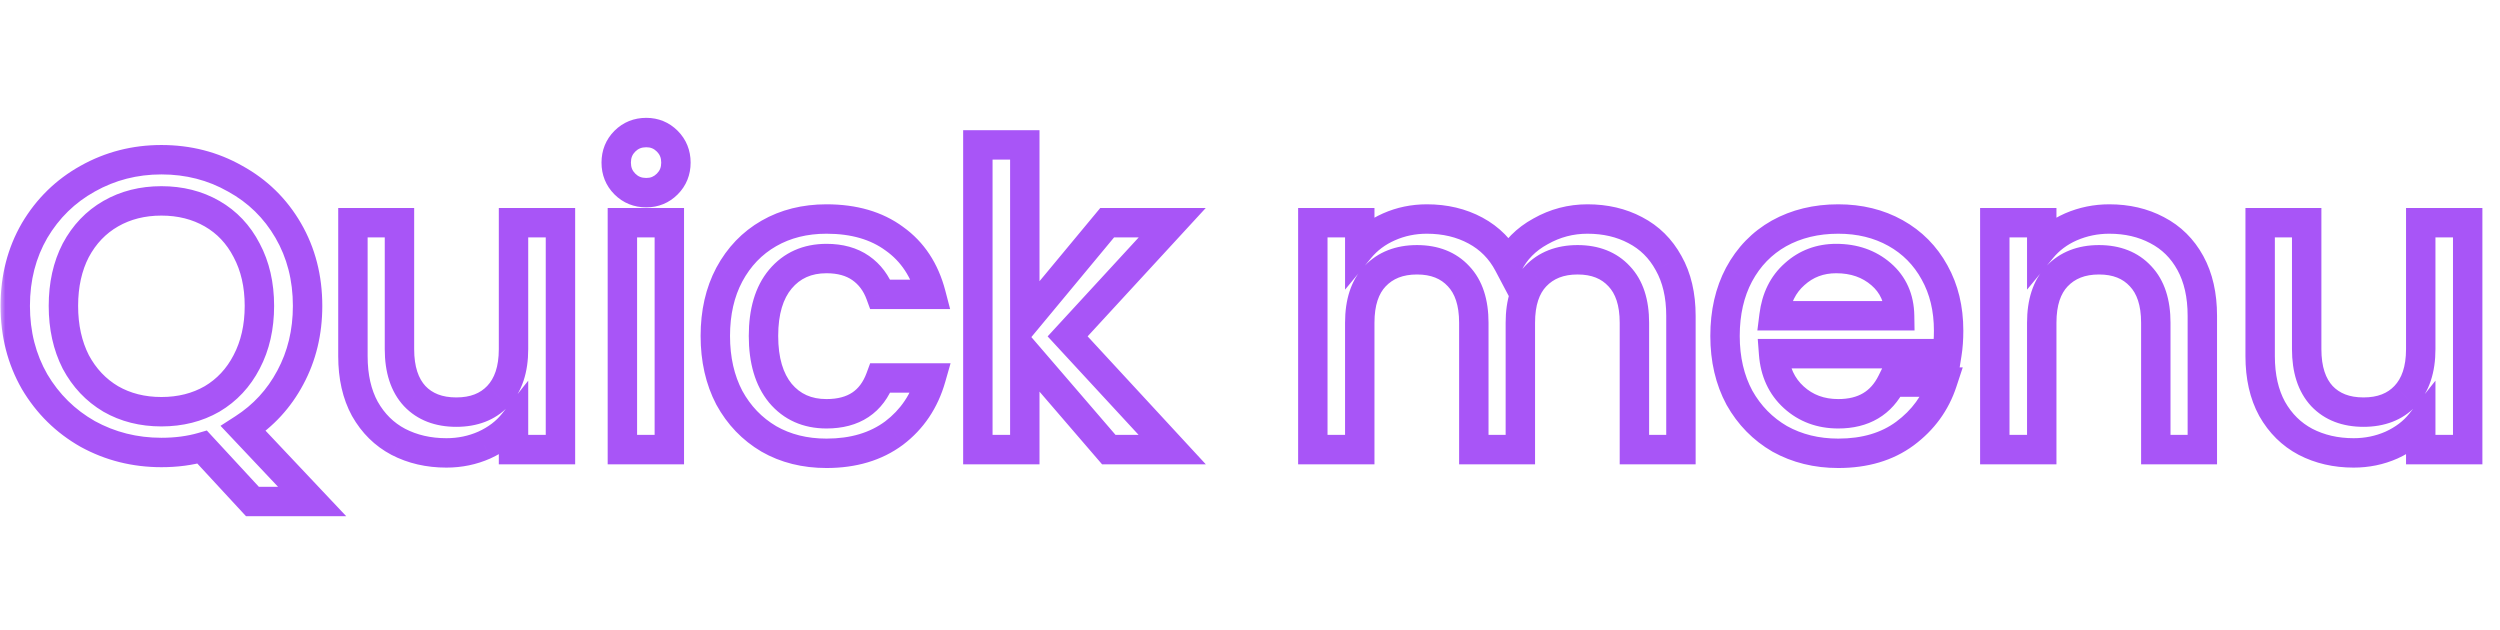 <svg width="234" height="59" viewBox="0 0 234 59" fill="none" xmlns="http://www.w3.org/2000/svg">
<mask id="path-1-outside-1_1_273" maskUnits="userSpaceOnUse" x="0" y="10.083" width="233" height="39" fill="black">
<rect fill="white" y="10.083" width="233" height="39"/>
<path d="M23.626 46.939L18.924 41.852C17.767 42.185 16.496 42.353 15.108 42.353C12.616 42.353 10.316 41.774 8.209 40.618C6.128 39.436 4.471 37.805 3.237 35.724C2.03 33.617 1.426 31.253 1.426 28.632C1.426 26.011 2.03 23.66 3.237 21.579C4.471 19.498 6.128 17.879 8.209 16.723C10.316 15.541 12.616 14.95 15.108 14.95C17.626 14.95 19.926 15.541 22.007 16.723C24.114 17.879 25.771 19.498 26.979 21.579C28.186 23.66 28.79 26.011 28.79 28.632C28.79 31.099 28.251 33.334 27.172 35.338C26.118 37.316 24.654 38.91 22.778 40.117L29.214 46.939H23.626ZM5.935 28.632C5.935 30.61 6.321 32.358 7.092 33.873C7.888 35.364 8.98 36.52 10.368 37.342C11.755 38.139 13.335 38.537 15.108 38.537C16.881 38.537 18.461 38.139 19.849 37.342C21.236 36.52 22.315 35.364 23.086 33.873C23.883 32.358 24.281 30.61 24.281 28.632C24.281 26.653 23.883 24.919 23.086 23.429C22.315 21.939 21.236 20.795 19.849 19.999C18.461 19.202 16.881 18.804 15.108 18.804C13.335 18.804 11.755 19.202 10.368 19.999C8.98 20.795 7.888 21.939 7.092 23.429C6.321 24.919 5.935 26.653 5.935 28.632ZM52.459 20.847V42.083H48.065V39.578C47.371 40.451 46.459 41.145 45.329 41.659C44.224 42.147 43.042 42.391 41.783 42.391C40.113 42.391 38.61 42.044 37.273 41.35C35.963 40.657 34.922 39.629 34.152 38.267C33.407 36.905 33.034 35.261 33.034 33.334V20.847H37.389V32.679C37.389 34.58 37.864 36.045 38.815 37.072C39.766 38.075 41.063 38.575 42.708 38.575C44.352 38.575 45.65 38.075 46.6 37.072C47.577 36.045 48.065 34.58 48.065 32.679V20.847H52.459ZM60.491 18.033C59.695 18.033 59.027 17.763 58.487 17.224C57.948 16.684 57.678 16.016 57.678 15.22C57.678 14.423 57.948 13.755 58.487 13.215C59.027 12.676 59.695 12.406 60.491 12.406C61.262 12.406 61.917 12.676 62.457 13.215C62.996 13.755 63.266 14.423 63.266 15.22C63.266 16.016 62.996 16.684 62.457 17.224C61.917 17.763 61.262 18.033 60.491 18.033ZM62.65 20.847V42.083H58.256V20.847H62.65ZM66.954 31.445C66.954 29.261 67.39 27.347 68.264 25.703C69.163 24.033 70.397 22.748 71.964 21.849C73.531 20.949 75.33 20.5 77.36 20.5C79.929 20.5 82.049 21.116 83.719 22.35C85.415 23.557 86.558 25.292 87.149 27.553H82.409C82.023 26.499 81.406 25.677 80.559 25.086C79.711 24.495 78.644 24.2 77.36 24.2C75.561 24.2 74.122 24.842 73.043 26.127C71.99 27.386 71.463 29.159 71.463 31.445C71.463 33.732 71.99 35.518 73.043 36.803C74.122 38.087 75.561 38.73 77.36 38.73C79.903 38.73 81.586 37.612 82.409 35.377H87.149C86.532 37.535 85.376 39.256 83.68 40.541C81.985 41.8 79.878 42.43 77.36 42.43C75.33 42.43 73.531 41.98 71.964 41.081C70.397 40.156 69.163 38.871 68.264 37.227C67.39 35.556 66.954 33.629 66.954 31.445ZM99.93 31.484L109.719 42.083H103.784L95.921 32.949V42.083H91.528V13.562H95.921V30.135L103.63 20.847H109.719L99.93 31.484ZM148.587 20.5C150.257 20.5 151.747 20.847 153.058 21.54C154.394 22.234 155.435 23.262 156.18 24.624C156.951 25.985 157.336 27.63 157.336 29.557V42.083H152.981V30.212C152.981 28.311 152.505 26.859 151.555 25.857C150.604 24.829 149.307 24.315 147.662 24.315C146.018 24.315 144.707 24.829 143.731 25.857C142.78 26.859 142.305 28.311 142.305 30.212V42.083H137.95V30.212C137.95 28.311 137.474 26.859 136.524 25.857C135.573 24.829 134.275 24.315 132.631 24.315C130.987 24.315 129.676 24.829 128.7 25.857C127.749 26.859 127.274 28.311 127.274 30.212V42.083H122.88V20.847H127.274V23.275C127.993 22.401 128.905 21.72 130.01 21.232C131.115 20.744 132.297 20.5 133.556 20.5C135.252 20.5 136.768 20.859 138.104 21.579C139.44 22.298 140.468 23.339 141.187 24.701C141.83 23.416 142.832 22.401 144.193 21.656C145.555 20.885 147.02 20.5 148.587 20.5ZM182.39 30.944C182.39 31.741 182.339 32.46 182.236 33.103H166.01C166.139 34.798 166.768 36.16 167.899 37.188C169.029 38.216 170.417 38.73 172.061 38.73C174.425 38.73 176.095 37.74 177.071 35.762H181.812C181.17 37.715 180.001 39.321 178.305 40.58C176.635 41.813 174.553 42.43 172.061 42.43C170.031 42.43 168.207 41.98 166.588 41.081C164.995 40.156 163.736 38.871 162.811 37.227C161.912 35.556 161.462 33.629 161.462 31.445C161.462 29.261 161.899 27.347 162.773 25.703C163.672 24.033 164.918 22.748 166.511 21.849C168.13 20.949 169.98 20.5 172.061 20.5C174.065 20.5 175.851 20.936 177.418 21.81C178.986 22.684 180.206 23.917 181.08 25.51C181.953 27.077 182.39 28.889 182.39 30.944ZM177.804 29.557C177.778 27.938 177.2 26.641 176.069 25.664C174.939 24.688 173.538 24.2 171.868 24.2C170.352 24.2 169.055 24.688 167.976 25.664C166.897 26.615 166.254 27.913 166.049 29.557H177.804ZM197.428 20.5C199.099 20.5 200.589 20.847 201.899 21.54C203.235 22.234 204.276 23.262 205.021 24.624C205.766 25.985 206.139 27.63 206.139 29.557V42.083H201.784V30.212C201.784 28.311 201.308 26.859 200.358 25.857C199.407 24.829 198.109 24.315 196.465 24.315C194.82 24.315 193.51 24.829 192.534 25.857C191.583 26.859 191.108 28.311 191.108 30.212V42.083H186.714V20.847H191.108V23.275C191.827 22.401 192.739 21.72 193.844 21.232C194.975 20.744 196.169 20.5 197.428 20.5ZM230.975 20.847V42.083H226.581V39.578C225.888 40.451 224.976 41.145 223.845 41.659C222.74 42.147 221.558 42.391 220.299 42.391C218.629 42.391 217.126 42.044 215.79 41.35C214.48 40.657 213.439 39.629 212.668 38.267C211.923 36.905 211.55 35.261 211.55 33.334V20.847H215.906V32.679C215.906 34.58 216.381 36.045 217.332 37.072C218.282 38.075 219.58 38.575 221.224 38.575C222.869 38.575 224.166 38.075 225.117 37.072C226.093 36.045 226.581 34.58 226.581 32.679V20.847H230.975Z"/>
</mask>
<path d="M23.626 46.939L22.615 47.873L23.024 48.315H23.626V46.939ZM18.924 41.852L19.935 40.917L19.358 40.293L18.542 40.529L18.924 41.852ZM8.209 40.618L7.53 41.815L7.538 41.82L7.547 41.825L8.209 40.618ZM3.237 35.724L2.043 36.408L2.048 36.417L2.053 36.425L3.237 35.724ZM3.237 21.579L2.053 20.877L2.047 20.888L3.237 21.579ZM8.209 16.723L8.878 17.926L8.883 17.923L8.209 16.723ZM22.007 16.723L21.327 17.92L21.336 17.924L21.345 17.929L22.007 16.723ZM26.979 21.579L25.788 22.27L26.979 21.579ZM27.172 35.338L25.96 34.685L25.957 34.691L27.172 35.338ZM22.778 40.117L22.033 38.96L20.64 39.857L21.777 41.062L22.778 40.117ZM29.214 46.939V48.315H32.405L30.215 45.994L29.214 46.939ZM7.092 33.873L5.865 34.497L5.871 34.51L5.878 34.522L7.092 33.873ZM10.368 37.342L9.666 38.526L9.674 38.531L9.682 38.536L10.368 37.342ZM19.849 37.342L20.534 38.536L20.542 38.531L20.55 38.526L19.849 37.342ZM23.086 33.873L21.868 33.233L21.864 33.241L23.086 33.873ZM23.086 23.429L21.864 24.061L21.868 24.07L21.872 24.078L23.086 23.429ZM19.849 19.999L19.163 21.192H19.163L19.849 19.999ZM10.368 19.999L11.053 21.192L11.053 21.192L10.368 19.999ZM7.092 23.429L5.878 22.78L5.873 22.788L5.869 22.797L7.092 23.429ZM24.637 46.005L19.935 40.917L17.913 42.786L22.615 47.873L24.637 46.005ZM18.542 40.529C17.527 40.822 16.386 40.976 15.108 40.976V43.729C16.606 43.729 18.008 43.549 19.306 43.174L18.542 40.529ZM15.108 40.976C12.838 40.976 10.768 40.452 8.871 39.411L7.547 41.825C9.865 43.097 12.393 43.729 15.108 43.729V40.976ZM8.889 39.421C7.019 38.359 5.534 36.899 4.422 35.022L2.053 36.425C3.407 38.71 5.238 40.514 7.53 41.815L8.889 39.421ZM4.432 35.039C3.353 33.157 2.802 31.032 2.802 28.632H0.05C0.05 31.473 0.707 34.076 2.043 36.408L4.432 35.039ZM2.802 28.632C2.802 26.231 3.353 24.123 4.428 22.27L2.047 20.888C0.707 23.198 0.05 25.791 0.05 28.632H2.802ZM4.422 22.281C5.533 20.406 7.013 18.962 8.878 17.926L7.541 15.519C5.243 16.796 3.409 18.59 2.053 20.877L4.422 22.281ZM8.883 17.923C10.777 16.86 12.844 16.326 15.108 16.326V13.573C12.388 13.573 9.855 14.221 7.536 15.522L8.883 17.923ZM15.108 16.326C17.401 16.326 19.464 16.861 21.327 17.92L22.687 15.526C20.387 14.22 17.852 13.573 15.108 13.573V16.326ZM21.345 17.929C23.232 18.965 24.706 20.405 25.788 22.27L28.169 20.888C26.836 18.59 24.996 16.793 22.669 15.516L21.345 17.929ZM25.788 22.27C26.863 24.123 27.414 26.231 27.414 28.632H30.167C30.167 25.791 29.509 23.198 28.169 20.888L25.788 22.27ZM27.414 28.632C27.414 30.89 26.922 32.898 25.96 34.685L28.384 35.991C29.579 33.769 30.167 31.307 30.167 28.632H27.414ZM25.957 34.691C25.013 36.463 23.71 37.88 22.033 38.96L23.523 41.275C25.597 39.939 27.223 38.17 28.387 35.985L25.957 34.691ZM21.777 41.062L28.213 47.884L30.215 45.994L23.779 39.172L21.777 41.062ZM29.214 45.562H23.626V48.315H29.214V45.562ZM4.559 28.632C4.559 30.792 4.981 32.759 5.865 34.497L8.319 33.25C7.661 31.956 7.312 30.429 7.312 28.632H4.559ZM5.878 34.522C6.787 36.223 8.051 37.57 9.666 38.526L11.069 36.158C9.909 35.47 8.989 34.504 8.306 33.225L5.878 34.522ZM9.682 38.536C11.3 39.465 13.121 39.913 15.108 39.913V37.16C13.549 37.16 12.21 36.813 11.053 36.148L9.682 38.536ZM15.108 39.913C17.095 39.913 18.916 39.465 20.534 38.536L19.163 36.148C18.006 36.813 16.667 37.16 15.108 37.16V39.913ZM20.55 38.526C22.169 37.567 23.424 36.215 24.309 34.506L21.864 33.241C21.206 34.512 20.303 35.473 19.147 36.158L20.55 38.526ZM24.305 34.514C25.22 32.772 25.657 30.799 25.657 28.632H22.904C22.904 30.422 22.545 31.943 21.868 33.233L24.305 34.514ZM25.657 28.632C25.657 26.466 25.22 24.502 24.3 22.78L21.872 24.078C22.545 25.337 22.904 26.841 22.904 28.632H25.657ZM24.309 22.797C23.423 21.083 22.162 19.74 20.534 18.805L19.163 21.192C20.31 21.851 21.208 22.794 21.864 24.061L24.309 22.797ZM20.534 18.805C18.916 17.876 17.095 17.427 15.108 17.427V20.18C16.667 20.18 18.006 20.528 19.163 21.192L20.534 18.805ZM15.108 17.427C13.121 17.427 11.3 17.876 9.682 18.805L11.053 21.192C12.21 20.528 13.549 20.18 15.108 20.18V17.427ZM9.682 18.805C8.058 19.737 6.789 21.076 5.878 22.78L8.306 24.078C8.988 22.802 9.902 21.853 11.053 21.192L9.682 18.805ZM5.869 22.797C4.98 24.514 4.559 26.473 4.559 28.632H7.312C7.312 26.834 7.661 25.324 8.314 24.061L5.869 22.797ZM52.459 20.847H53.835V19.47H52.459V20.847ZM52.459 42.083V43.459H53.835V42.083H52.459ZM48.065 42.083H46.689V43.459H48.065V42.083ZM48.065 39.578H49.441V35.631L46.987 38.722L48.065 39.578ZM45.329 41.659L45.885 42.918L45.892 42.915L45.898 42.912L45.329 41.659ZM37.273 41.35L36.63 42.567L36.639 42.572L37.273 41.35ZM34.152 38.267L32.944 38.928L32.949 38.937L32.954 38.945L34.152 38.267ZM33.034 20.847V19.47H31.657V20.847H33.034ZM37.389 20.847H38.766V19.47H37.389V20.847ZM38.815 37.072L37.805 38.007L37.811 38.014L37.817 38.02L38.815 37.072ZM46.6 37.072L45.603 36.124L45.602 36.125L46.6 37.072ZM48.065 20.847V19.47H46.689V20.847H48.065ZM51.082 20.847V42.083H53.835V20.847H51.082ZM52.459 40.706H48.065V43.459H52.459V40.706ZM49.441 42.083V39.578H46.689V42.083H49.441ZM46.987 38.722C46.444 39.406 45.714 39.972 44.759 40.406L45.898 42.912C47.205 42.318 48.299 41.496 49.143 40.434L46.987 38.722ZM44.772 40.4C43.85 40.807 42.859 41.015 41.783 41.015V43.768C43.225 43.768 44.597 43.487 45.885 42.918L44.772 40.4ZM41.783 41.015C40.309 41.015 39.027 40.71 37.908 40.129L36.639 42.572C38.192 43.378 39.916 43.768 41.783 43.768V41.015ZM37.918 40.134C36.852 39.57 35.998 38.736 35.35 37.589L32.954 38.945C33.847 40.522 35.074 41.743 36.63 42.567L37.918 40.134ZM35.359 37.606C34.749 36.49 34.41 35.085 34.41 33.334H31.657C31.657 35.437 32.065 37.32 32.944 38.928L35.359 37.606ZM34.41 33.334V20.847H31.657V33.334H34.41ZM33.034 22.223H37.389V19.47H33.034V22.223ZM36.013 20.847V32.679H38.766V20.847H36.013ZM36.013 32.679C36.013 34.801 36.545 36.646 37.805 38.007L39.826 36.138C39.184 35.444 38.766 34.359 38.766 32.679H36.013ZM37.817 38.02C39.076 39.348 40.764 39.952 42.708 39.952V37.199C41.363 37.199 40.455 36.801 39.814 36.125L37.817 38.02ZM42.708 39.952C44.652 39.952 46.339 39.348 47.599 38.02L45.602 36.125C44.96 36.801 44.053 37.199 42.708 37.199V39.952ZM47.598 38.02C48.891 36.66 49.441 34.81 49.441 32.679H46.689C46.689 34.35 46.263 35.43 45.603 36.124L47.598 38.02ZM49.441 32.679V20.847H46.689V32.679H49.441ZM48.065 22.223H52.459V19.47H48.065V22.223ZM58.487 17.224L59.46 16.25V16.25L58.487 17.224ZM58.487 13.215L59.46 14.189V14.189L58.487 13.215ZM62.457 13.215L61.484 14.189L61.484 14.189L62.457 13.215ZM62.457 17.224L61.484 16.25L61.484 16.25L62.457 17.224ZM62.65 20.847H64.026V19.47H62.65V20.847ZM62.65 42.083V43.459H64.026V42.083H62.65ZM58.256 42.083H56.879V43.459H58.256V42.083ZM58.256 20.847V19.47H56.879V20.847H58.256ZM60.491 16.657C60.042 16.657 59.73 16.52 59.46 16.25L57.514 18.197C58.324 19.007 59.347 19.41 60.491 19.41V16.657ZM59.46 16.25C59.191 15.981 59.054 15.669 59.054 15.22H56.301C56.301 16.363 56.704 17.387 57.514 18.197L59.46 16.25ZM59.054 15.22C59.054 14.77 59.191 14.458 59.46 14.189L57.514 12.242C56.704 13.052 56.301 14.076 56.301 15.22H59.054ZM59.46 14.189C59.73 13.92 60.042 13.783 60.491 13.783V11.03C59.347 11.03 58.324 11.432 57.514 12.242L59.46 14.189ZM60.491 13.783C60.901 13.783 61.205 13.91 61.484 14.189L63.43 12.242C62.63 11.441 61.623 11.03 60.491 11.03V13.783ZM61.484 14.189C61.753 14.458 61.89 14.77 61.89 15.22H64.643C64.643 14.076 64.24 13.052 63.43 12.242L61.484 14.189ZM61.89 15.22C61.89 15.669 61.753 15.981 61.484 16.25L63.43 18.197C64.24 17.387 64.643 16.363 64.643 15.22H61.89ZM61.484 16.25C61.205 16.529 60.901 16.657 60.491 16.657V19.41C61.623 19.41 62.63 18.998 63.43 18.197L61.484 16.25ZM61.273 20.847V42.083H64.026V20.847H61.273ZM62.65 40.706H58.256V43.459H62.65V40.706ZM59.632 42.083V20.847H56.879V42.083H59.632ZM58.256 22.223H62.65V19.47H58.256V22.223ZM68.264 25.703L67.052 25.05L67.048 25.057L68.264 25.703ZM71.964 21.849L71.279 20.655V20.655L71.964 21.849ZM83.719 22.35L82.901 23.457L82.911 23.464L82.921 23.471L83.719 22.35ZM87.149 27.553V28.929H88.932L88.481 27.205L87.149 27.553ZM82.409 27.553L81.116 28.026L81.446 28.929H82.409V27.553ZM73.043 26.127L71.989 25.241L71.987 25.243L73.043 26.127ZM73.043 36.803L71.979 37.675L71.984 37.682L71.989 37.688L73.043 36.803ZM82.409 35.377V34H81.448L81.117 34.901L82.409 35.377ZM87.149 35.377L88.473 35.755L88.974 34H87.149V35.377ZM83.68 40.541L84.501 41.646L84.512 41.638L83.68 40.541ZM71.964 41.081L71.264 42.266L71.272 42.27L71.279 42.275L71.964 41.081ZM68.264 37.227L67.044 37.865L67.05 37.876L67.056 37.887L68.264 37.227ZM68.33 31.445C68.33 29.448 68.728 27.762 69.48 26.349L67.048 25.057C66.052 26.932 65.577 29.075 65.577 31.445H68.33ZM69.476 26.355C70.26 24.899 71.316 23.808 72.649 23.043L71.279 20.655C69.478 21.688 68.067 23.166 67.052 25.05L69.476 26.355ZM72.649 23.043C73.983 22.277 75.54 21.876 77.36 21.876V19.123C75.12 19.123 73.079 19.622 71.279 20.655L72.649 23.043ZM77.36 21.876C79.706 21.876 81.519 22.436 82.901 23.457L84.537 21.242C82.578 19.796 80.152 19.123 77.36 19.123V21.876ZM82.921 23.471C84.321 24.468 85.297 25.911 85.817 27.901L88.481 27.205C87.819 24.672 86.508 22.646 84.517 21.229L82.921 23.471ZM87.149 26.176H82.409V28.929H87.149V26.176ZM83.701 27.08C83.227 25.785 82.445 24.723 81.346 23.957L79.772 26.215C80.368 26.631 80.819 27.214 81.116 28.026L83.701 27.08ZM81.346 23.957C80.216 23.17 78.857 22.823 77.36 22.823V25.576C78.432 25.576 79.205 25.821 79.772 26.215L81.346 23.957ZM77.36 22.823C75.188 22.823 73.35 23.621 71.989 25.241L74.097 27.012C74.894 26.063 75.934 25.576 77.36 25.576V22.823ZM71.987 25.243C70.658 26.832 70.086 28.962 70.086 31.445H72.839C72.839 29.356 73.321 27.939 74.099 27.01L71.987 25.243ZM70.086 31.445C70.086 33.931 70.659 36.066 71.979 37.675L74.107 35.93C73.32 34.97 72.839 33.533 72.839 31.445H70.086ZM71.989 37.688C73.35 39.309 75.188 40.106 77.36 40.106V37.353C75.934 37.353 74.894 36.866 74.097 35.917L71.989 37.688ZM77.36 40.106C78.832 40.106 80.172 39.781 81.291 39.038C82.418 38.29 83.207 37.193 83.7 35.852L81.117 34.901C80.788 35.795 80.325 36.375 79.768 36.745C79.204 37.119 78.431 37.353 77.36 37.353V40.106ZM82.409 36.753H87.149V34H82.409V36.753ZM85.826 34.998C85.286 36.887 84.294 38.35 82.849 39.444L84.512 41.638C86.459 40.163 87.779 38.183 88.473 35.755L85.826 34.998ZM82.86 39.436C81.444 40.487 79.641 41.053 77.36 41.053V43.806C80.115 43.806 82.525 43.113 84.501 41.646L82.86 39.436ZM77.36 41.053C75.54 41.053 73.983 40.652 72.649 39.887L71.279 42.275C73.079 43.308 75.12 43.806 77.36 43.806V41.053ZM72.663 39.895C71.316 39.1 70.256 38 69.472 36.566L67.056 37.887C68.071 39.742 69.477 41.211 71.264 42.266L72.663 39.895ZM69.484 36.589C68.728 35.145 68.33 33.443 68.33 31.445H65.577C65.577 33.816 66.052 35.968 67.044 37.865L69.484 36.589ZM99.93 31.484L98.917 30.552L98.058 31.486L98.919 32.418L99.93 31.484ZM109.719 42.083V43.459H112.864L110.73 41.149L109.719 42.083ZM103.784 42.083L102.741 42.981L103.153 43.459H103.784V42.083ZM95.921 32.949L96.965 32.05L94.545 29.239V32.949H95.921ZM95.921 42.083V43.459H97.298V42.083H95.921ZM91.528 42.083H90.151V43.459H91.528V42.083ZM91.528 13.562V12.186H90.151V13.562H91.528ZM95.921 13.562H97.298V12.186H95.921V13.562ZM95.921 30.135H94.545V33.949L96.981 31.014L95.921 30.135ZM103.63 20.847V19.47H102.983L102.57 19.968L103.63 20.847ZM109.719 20.847L110.732 21.779L112.857 19.47H109.719V20.847ZM98.919 32.418L108.708 43.017L110.73 41.149L100.941 30.55L98.919 32.418ZM109.719 40.706H103.784V43.459H109.719V40.706ZM104.827 41.185L96.965 32.05L94.878 33.846L102.741 42.981L104.827 41.185ZM94.545 32.949V42.083H97.298V32.949H94.545ZM95.921 40.706H91.528V43.459H95.921V40.706ZM92.904 42.083V13.562H90.151V42.083H92.904ZM91.528 14.939H95.921V12.186H91.528V14.939ZM94.545 13.562V30.135H97.298V13.562H94.545ZM96.981 31.014L104.689 21.726L102.57 19.968L94.862 29.256L96.981 31.014ZM103.63 22.223H109.719V19.47H103.63V22.223ZM108.706 19.915L98.917 30.552L100.943 32.416L110.732 21.779L108.706 19.915ZM153.058 21.54L152.414 22.757L152.424 22.762L153.058 21.54ZM156.18 24.624L154.972 25.284L154.977 25.293L154.982 25.302L156.18 24.624ZM157.336 42.083V43.459H158.712V42.083H157.336ZM152.981 42.083H151.604V43.459H152.981V42.083ZM151.555 25.857L150.544 26.792L150.55 26.798L150.556 26.804L151.555 25.857ZM143.731 25.857L142.733 24.909L142.732 24.91L143.731 25.857ZM142.305 42.083V43.459H143.681V42.083H142.305ZM137.95 42.083H136.573V43.459H137.95V42.083ZM136.524 25.857L135.513 26.792L135.519 26.798L135.525 26.804L136.524 25.857ZM128.7 25.857L127.702 24.909L127.701 24.91L128.7 25.857ZM127.274 42.083V43.459H128.65V42.083H127.274ZM122.88 42.083H121.504V43.459H122.88V42.083ZM122.88 20.847V19.47H121.504V20.847H122.88ZM127.274 20.847H128.65V19.47H127.274V20.847ZM127.274 23.275H125.897V27.111L128.336 24.15L127.274 23.275ZM130.01 21.232L130.567 22.491L130.01 21.232ZM138.104 21.579L138.756 20.367L138.104 21.579ZM141.187 24.701L139.97 25.344L141.221 27.711L142.418 25.316L141.187 24.701ZM144.193 21.656L144.854 22.863L144.863 22.859L144.871 22.854L144.193 21.656ZM148.587 21.876C150.061 21.876 151.326 22.181 152.414 22.757L153.702 20.324C152.169 19.512 150.453 19.123 148.587 19.123V21.876ZM152.424 22.762C153.509 23.326 154.354 24.154 154.972 25.284L157.387 23.963C156.515 22.369 155.279 21.142 153.692 20.319L152.424 22.762ZM154.982 25.302C155.611 26.414 155.959 27.813 155.959 29.557H158.712C158.712 27.447 158.29 25.557 157.378 23.946L154.982 25.302ZM155.959 29.557V42.083H158.712V29.557H155.959ZM157.336 40.706H152.981V43.459H157.336V40.706ZM154.357 42.083V30.212H151.604V42.083H154.357ZM154.357 30.212C154.357 28.093 153.826 26.251 152.553 24.91L150.556 26.804C151.185 27.467 151.604 28.529 151.604 30.212H154.357ZM152.565 24.922C151.308 23.563 149.617 22.939 147.662 22.939V25.692C148.996 25.692 149.9 26.095 150.544 26.792L152.565 24.922ZM147.662 22.939C145.706 22.939 144.011 23.563 142.733 24.909L144.729 26.805C145.403 26.095 146.329 25.692 147.662 25.692V22.939ZM142.732 24.91C141.46 26.251 140.928 28.093 140.928 30.212H143.681C143.681 28.529 144.1 27.467 144.729 26.804L142.732 24.91ZM140.928 30.212V42.083H143.681V30.212H140.928ZM142.305 40.706H137.95V43.459H142.305V40.706ZM139.326 42.083V30.212H136.573V42.083H139.326ZM139.326 30.212C139.326 28.093 138.795 26.251 137.522 24.91L135.525 26.804C136.154 27.467 136.573 28.529 136.573 30.212H139.326ZM137.534 24.922C136.277 23.563 134.586 22.939 132.631 22.939V25.692C133.965 25.692 134.869 26.095 135.513 26.792L137.534 24.922ZM132.631 22.939C130.675 22.939 128.98 23.563 127.702 24.909L129.698 26.805C130.372 26.095 131.298 25.692 132.631 25.692V22.939ZM127.701 24.91C126.429 26.251 125.897 28.093 125.897 30.212H128.65C128.65 28.529 129.069 27.467 129.698 26.804L127.701 24.91ZM125.897 30.212V42.083H128.65V30.212H125.897ZM127.274 40.706H122.88V43.459H127.274V40.706ZM124.257 42.083V20.847H121.504V42.083H124.257ZM122.88 22.223H127.274V19.47H122.88V22.223ZM125.897 20.847V23.275H128.65V20.847H125.897ZM128.336 24.15C128.91 23.453 129.645 22.898 130.567 22.491L129.454 19.973C128.166 20.542 127.076 21.349 126.211 22.4L128.336 24.15ZM130.567 22.491C131.489 22.084 132.48 21.876 133.556 21.876V19.123C132.114 19.123 130.741 19.404 129.454 19.973L130.567 22.491ZM133.556 21.876C135.051 21.876 136.338 22.192 137.451 22.791L138.756 20.367C137.197 19.527 135.452 19.123 133.556 19.123V21.876ZM137.451 22.791C138.543 23.379 139.376 24.22 139.97 25.344L142.404 24.058C141.559 22.458 140.337 21.218 138.756 20.367L137.451 22.791ZM142.418 25.316C142.925 24.303 143.717 23.485 144.854 22.863L143.533 20.448C141.946 21.317 140.734 22.529 139.956 24.085L142.418 25.316ZM144.871 22.854C146.026 22.2 147.257 21.876 148.587 21.876V19.123C146.782 19.123 145.084 19.57 143.515 20.458L144.871 22.854ZM182.236 33.103V34.479H183.41L183.595 33.32L182.236 33.103ZM166.01 33.103V31.726H164.525L164.638 33.207L166.01 33.103ZM167.899 37.188L166.973 38.206L167.899 37.188ZM177.071 35.762V34.386H176.216L175.837 35.153L177.071 35.762ZM181.812 35.762L183.12 36.192L183.714 34.386H181.812V35.762ZM178.305 40.58L179.122 41.687L179.125 41.685L178.305 40.58ZM166.588 41.081L165.897 42.271L165.908 42.278L165.92 42.284L166.588 41.081ZM162.811 37.227L161.599 37.879L161.605 37.89L161.611 37.901L162.811 37.227ZM162.773 25.703L161.561 25.05L161.557 25.057L162.773 25.703ZM166.511 21.849L165.843 20.645L165.834 20.65L166.511 21.849ZM177.418 21.81L178.088 20.608V20.608L177.418 21.81ZM181.08 25.51L179.873 26.172L179.877 26.18L181.08 25.51ZM177.804 29.557V30.933H179.202L179.18 29.535L177.804 29.557ZM176.069 25.664L176.969 24.622L176.069 25.664ZM167.976 25.664L168.886 26.697L168.892 26.691L168.899 26.685L167.976 25.664ZM166.049 29.557L164.683 29.386L164.489 30.933H166.049V29.557ZM181.014 30.944C181.014 31.684 180.966 32.329 180.877 32.885L183.595 33.32C183.712 32.592 183.767 31.798 183.767 30.944H181.014ZM182.236 31.726H166.01V34.479H182.236V31.726ZM164.638 33.207C164.789 35.21 165.552 36.915 166.973 38.206L168.825 36.169C167.985 35.406 167.488 34.387 167.383 32.999L164.638 33.207ZM166.973 38.206C168.377 39.483 170.103 40.106 172.061 40.106V37.353C170.731 37.353 169.681 36.949 168.825 36.169L166.973 38.206ZM172.061 40.106C173.436 40.106 174.699 39.817 175.788 39.172C176.883 38.523 177.716 37.566 178.306 36.371L175.837 35.153C175.45 35.936 174.96 36.463 174.385 36.803C173.804 37.148 173.05 37.353 172.061 37.353V40.106ZM177.071 37.139H181.812V34.386H177.071V37.139ZM180.504 35.332C179.953 37.007 178.959 38.38 177.484 39.474L179.125 41.685C181.042 40.261 182.386 38.423 183.12 36.192L180.504 35.332ZM177.487 39.472C176.098 40.498 174.32 41.053 172.061 41.053V43.806C174.787 43.806 177.171 43.128 179.122 41.687L177.487 39.472ZM172.061 41.053C170.242 41.053 168.652 40.652 167.257 39.877L165.92 42.284C167.762 43.307 169.82 43.806 172.061 43.806V41.053ZM167.279 39.89C165.904 39.092 164.818 37.987 164.011 36.552L161.611 37.901C162.654 39.755 164.086 41.22 165.897 42.271L167.279 39.89ZM164.023 36.574C163.247 35.133 162.839 33.436 162.839 31.445H160.086C160.086 33.822 160.577 35.98 161.599 37.879L164.023 36.574ZM162.839 31.445C162.839 29.448 163.237 27.762 163.988 26.349L161.557 25.057C160.561 26.932 160.086 29.075 160.086 31.445H162.839ZM163.985 26.355C164.765 24.905 165.83 23.814 167.188 23.047L165.834 20.65C164.006 21.682 162.578 23.16 161.561 25.05L163.985 26.355ZM167.18 23.052C168.57 22.28 170.184 21.876 172.061 21.876V19.123C169.775 19.123 167.69 19.619 165.843 20.645L167.18 23.052ZM172.061 21.876C173.859 21.876 175.409 22.266 176.748 23.012L178.088 20.608C176.293 19.607 174.272 19.123 172.061 19.123V21.876ZM176.748 23.012C178.086 23.758 179.122 24.803 179.873 26.172L182.287 24.848C181.29 23.031 179.885 21.609 178.088 20.608L176.748 23.012ZM179.877 26.18C180.621 27.514 181.014 29.089 181.014 30.944H183.767C183.767 28.689 183.286 26.64 182.282 24.84L179.877 26.18ZM179.18 29.535C179.149 27.561 178.423 25.878 176.969 24.622L175.17 26.706C175.976 27.403 176.407 28.315 176.427 29.579L179.18 29.535ZM176.969 24.622C175.559 23.404 173.827 22.823 171.868 22.823V25.576C173.25 25.576 174.319 25.971 175.17 26.706L176.969 24.622ZM171.868 22.823C170.027 22.823 168.396 23.428 167.052 24.643L168.899 26.685C169.714 25.948 170.678 25.576 171.868 25.576V22.823ZM167.066 24.631C165.696 25.838 164.923 27.462 164.683 29.386L167.414 29.728C167.585 28.363 168.097 27.392 168.886 26.697L167.066 24.631ZM166.049 30.933H177.804V28.18H166.049V30.933ZM201.899 21.54L201.255 22.757L201.265 22.762L201.899 21.54ZM205.021 24.624L203.813 25.284L205.021 24.624ZM206.139 42.083V43.459H207.515V42.083H206.139ZM201.784 42.083H200.407V43.459H201.784V42.083ZM200.358 25.857L199.347 26.792L199.353 26.798L199.359 26.804L200.358 25.857ZM192.534 25.857L191.536 24.909L191.535 24.91L192.534 25.857ZM191.108 42.083V43.459H192.484V42.083H191.108ZM186.714 42.083H185.337V43.459H186.714V42.083ZM186.714 20.847V19.47H185.337V20.847H186.714ZM191.108 20.847H192.484V19.47H191.108V20.847ZM191.108 23.275H189.731V27.111L192.17 24.15L191.108 23.275ZM193.844 21.232L193.298 19.968L193.288 19.973L193.844 21.232ZM197.428 21.876C198.903 21.876 200.167 22.181 201.255 22.757L202.543 20.324C201.01 19.512 199.294 19.123 197.428 19.123V21.876ZM201.265 22.762C202.351 23.326 203.195 24.154 203.813 25.284L206.229 23.963C205.357 22.369 204.12 21.142 202.533 20.319L201.265 22.762ZM203.813 25.284C204.424 26.4 204.762 27.806 204.762 29.557H207.515C207.515 27.454 207.108 25.57 206.229 23.963L203.813 25.284ZM204.762 29.557V42.083H207.515V29.557H204.762ZM206.139 40.706H201.784V43.459H206.139V40.706ZM203.16 42.083V30.212H200.407V42.083H203.16ZM203.16 30.212C203.16 28.093 202.628 26.251 201.356 24.91L199.359 26.804C199.988 27.467 200.407 28.529 200.407 30.212H203.16ZM201.368 24.922C200.111 23.563 198.42 22.939 196.465 22.939V25.692C197.799 25.692 198.703 26.095 199.347 26.792L201.368 24.922ZM196.465 22.939C194.509 22.939 192.814 23.563 191.536 24.909L193.532 26.805C194.206 26.095 195.132 25.692 196.465 25.692V22.939ZM191.535 24.91C190.263 26.251 189.731 28.093 189.731 30.212H192.484C192.484 28.529 192.903 27.467 193.532 26.804L191.535 24.91ZM189.731 30.212V42.083H192.484V30.212H189.731ZM191.108 40.706H186.714V43.459H191.108V40.706ZM188.09 42.083V20.847H185.337V42.083H188.09ZM186.714 22.223H191.108V19.47H186.714V22.223ZM189.731 20.847V23.275H192.484V20.847H189.731ZM192.17 24.15C192.744 23.453 193.478 22.898 194.4 22.491L193.288 19.973C192 20.542 190.91 21.349 190.045 22.4L192.17 24.15ZM194.39 22.496C195.344 22.084 196.353 21.876 197.428 21.876V19.123C195.986 19.123 194.605 19.404 193.298 19.968L194.39 22.496ZM230.975 20.847H232.352V19.47H230.975V20.847ZM230.975 42.083V43.459H232.352V42.083H230.975ZM226.581 42.083H225.205V43.459H226.581V42.083ZM226.581 39.578H227.958V35.631L225.504 38.722L226.581 39.578ZM223.845 41.659L224.401 42.918L224.408 42.915L224.415 42.912L223.845 41.659ZM215.79 41.35L215.146 42.567L215.156 42.572L215.79 41.35ZM212.668 38.267L211.461 38.928L211.465 38.937L211.47 38.945L212.668 38.267ZM211.55 20.847V19.47H210.174V20.847H211.55ZM215.906 20.847H217.282V19.47H215.906V20.847ZM217.332 37.072L216.321 38.007L216.327 38.014L216.333 38.02L217.332 37.072ZM225.117 37.072L224.119 36.124L224.118 36.125L225.117 37.072ZM226.581 20.847V19.47H225.205V20.847H226.581ZM229.599 20.847V42.083H232.352V20.847H229.599ZM230.975 40.706H226.581V43.459H230.975V40.706ZM227.958 42.083V39.578H225.205V42.083H227.958ZM225.504 38.722C224.96 39.406 224.23 39.972 223.275 40.406L224.415 42.912C225.721 42.318 226.815 41.496 227.659 40.434L225.504 38.722ZM223.289 40.4C222.367 40.807 221.375 41.015 220.299 41.015V43.768C221.742 43.768 223.114 43.487 224.401 42.918L223.289 40.4ZM220.299 41.015C218.825 41.015 217.544 40.71 216.424 40.129L215.156 42.572C216.708 43.378 218.433 43.768 220.299 43.768V41.015ZM216.434 40.134C215.369 39.57 214.515 38.736 213.866 37.589L211.47 38.945C212.363 40.522 213.59 41.743 215.146 42.567L216.434 40.134ZM213.876 37.606C213.265 36.49 212.927 35.085 212.927 33.334H210.174C210.174 35.437 210.581 37.32 211.461 38.928L213.876 37.606ZM212.927 33.334V20.847H210.174V33.334H212.927ZM211.55 22.223H215.906V19.47H211.55V22.223ZM214.529 20.847V32.679H217.282V20.847H214.529ZM214.529 32.679C214.529 34.801 215.062 36.646 216.321 38.007L218.342 36.138C217.7 35.444 217.282 34.359 217.282 32.679H214.529ZM216.333 38.02C217.593 39.348 219.28 39.952 221.224 39.952V37.199C219.88 37.199 218.972 36.801 218.33 36.125L216.333 38.02ZM221.224 39.952C223.168 39.952 224.856 39.348 226.115 38.02L224.118 36.125C223.477 36.801 222.569 37.199 221.224 37.199V39.952ZM226.115 38.02C227.408 36.66 227.958 34.81 227.958 32.679H225.205C225.205 34.35 224.779 35.43 224.119 36.124L226.115 38.02ZM227.958 32.679V20.847H225.205V32.679H227.958ZM226.581 22.223H230.975V19.47H226.581V22.223Z" fill="#A855F7" mask="url(#path-1-outside-1_1_273)"/>
</svg>

